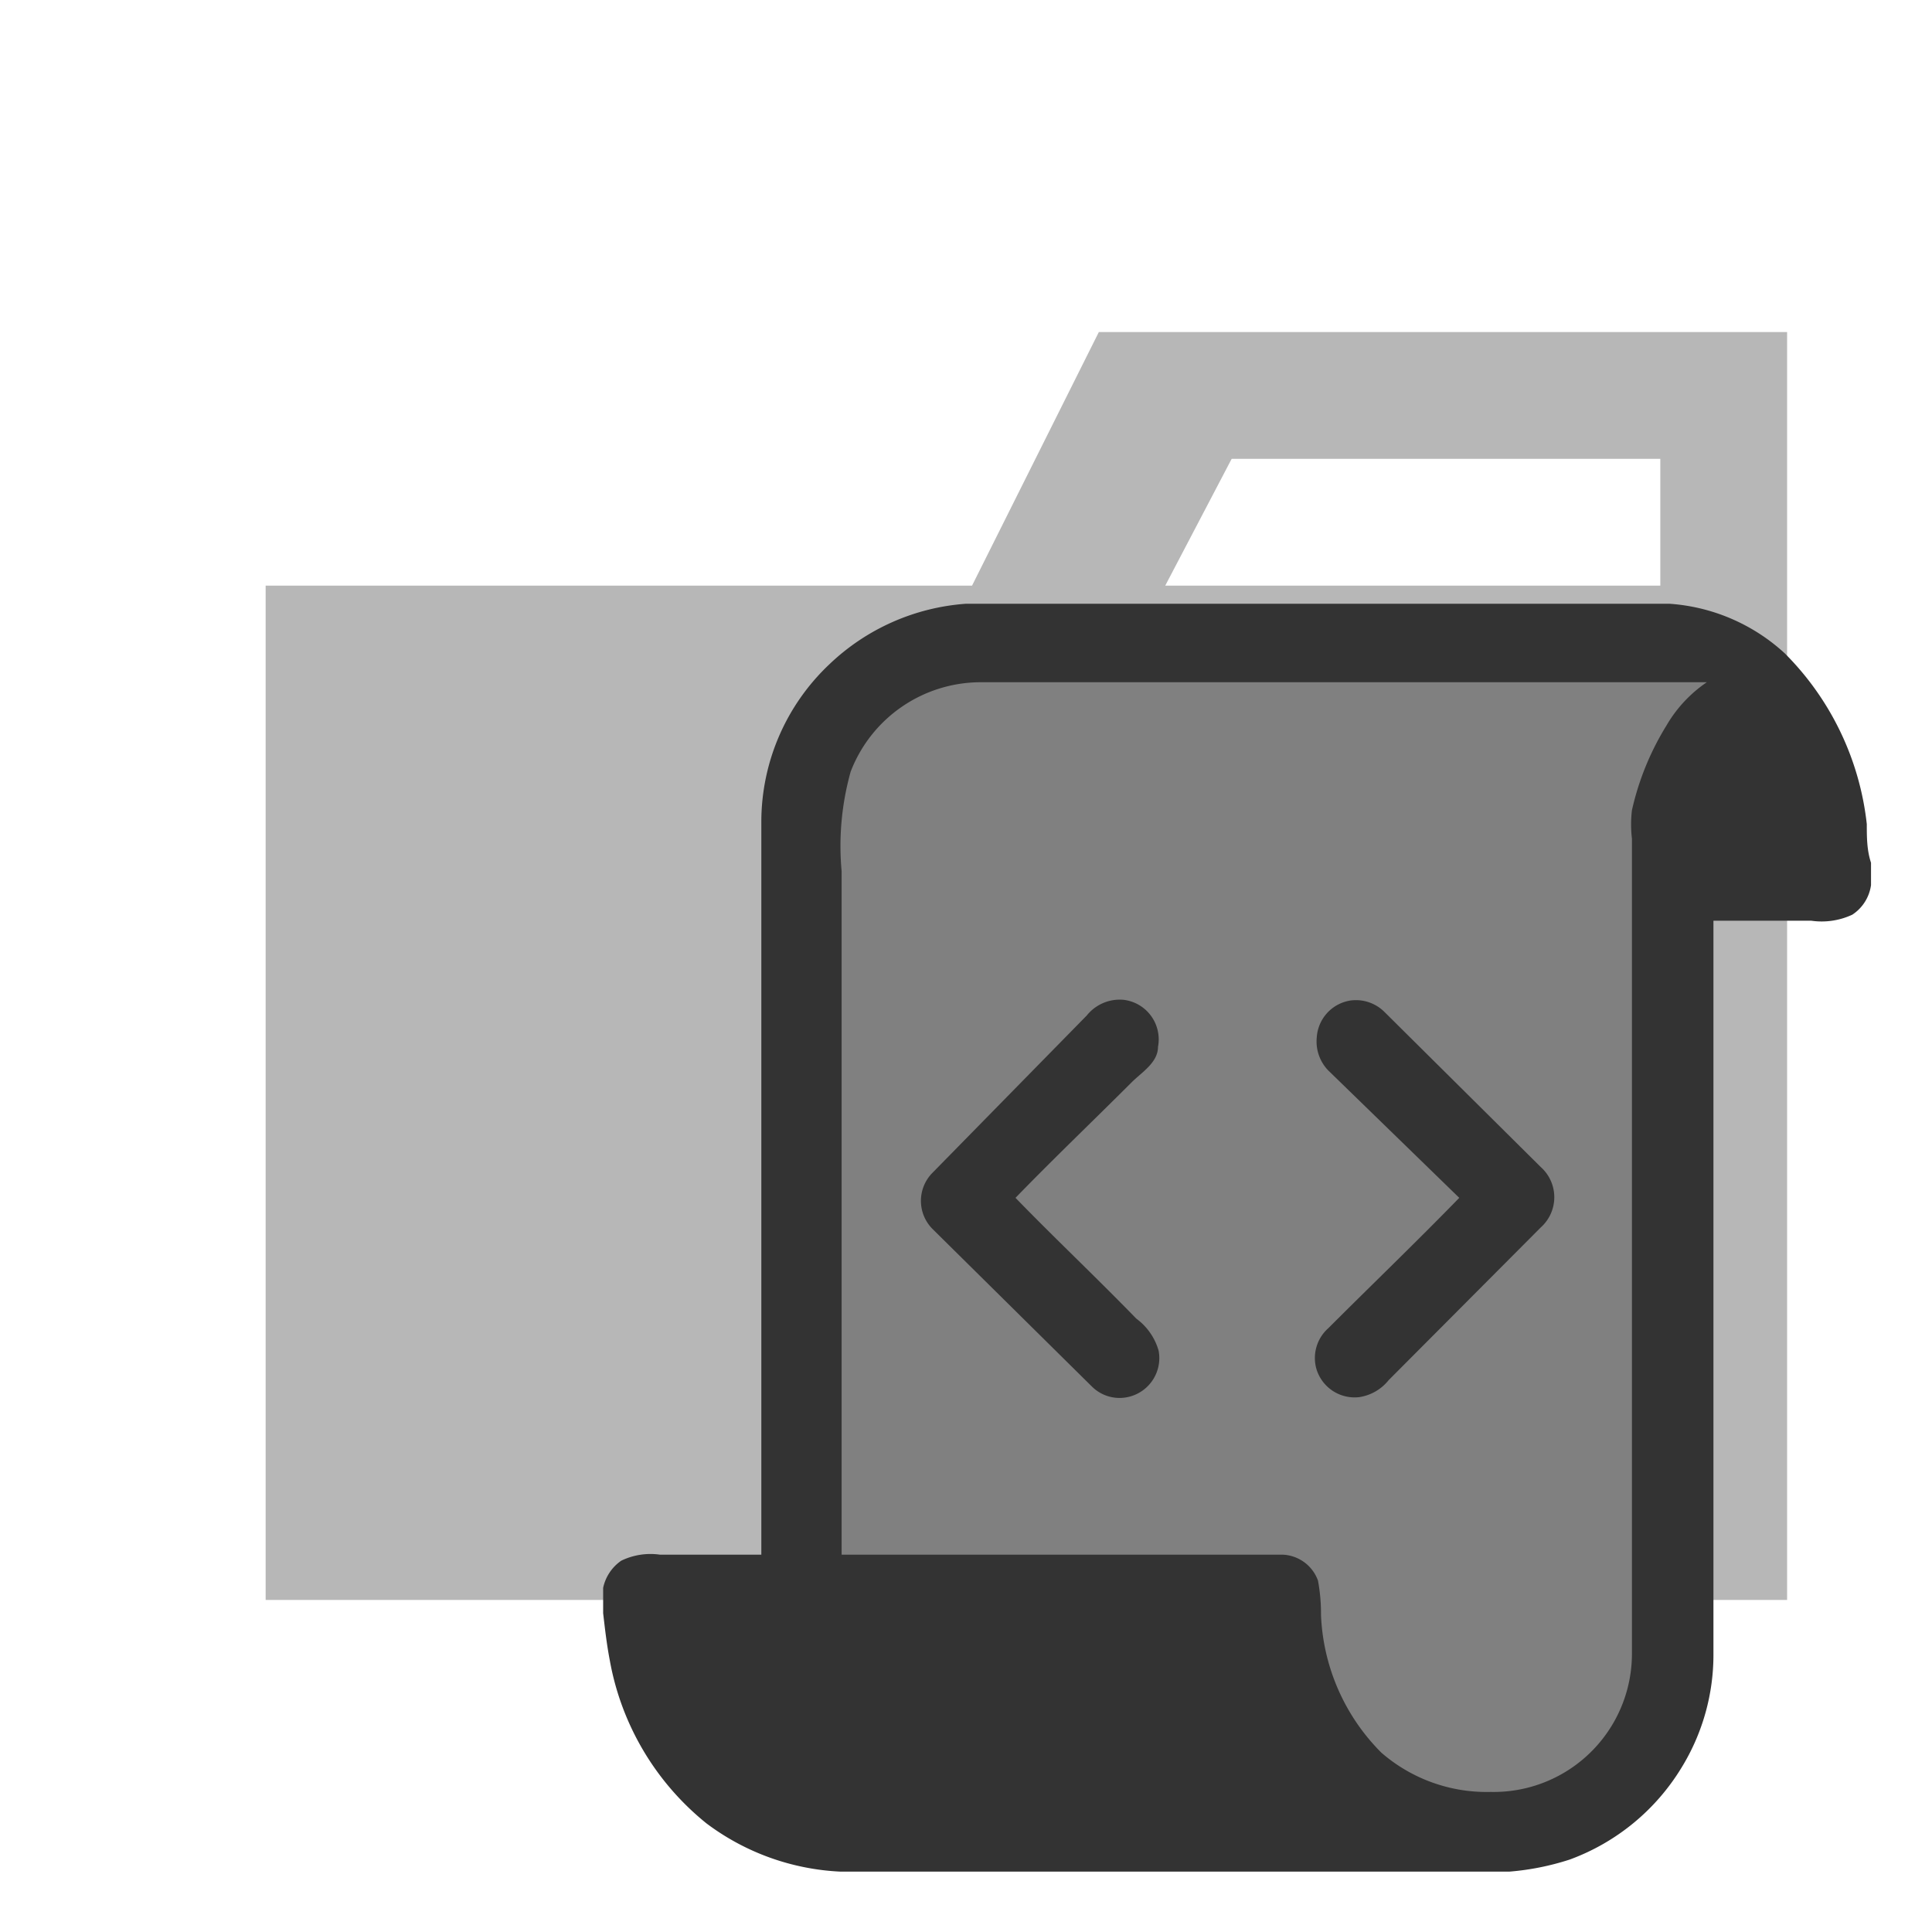 <svg xmlns="http://www.w3.org/2000/svg" viewBox="0 0 32 32"><title>folder_type_script@2x</title><g id="folder_script"><path d="M27.5,5.5H18.2L16.1,9.7H4.4V26.5H29.6V5.5Zm0,4.2H19.3l1.1-2.1h7.1Z" style="fill:#b7b7b7"/><path d="M16,10H27.65a3.14,3.14,0,0,1,1.91.82,4.73,4.73,0,0,1,1.36,2.83c0,.21,0,.43.07.64v.37a.7.7,0,0,1-.31.49,1.2,1.2,0,0,1-.68.1H28.38q0,6.07,0,12.14a3.57,3.57,0,0,1-.53,1.89A3.63,3.63,0,0,1,26,30.8a4.36,4.36,0,0,1-1,.2H13.92a4,4,0,0,1-2.22-.8,4.48,4.48,0,0,1-1.6-2.7c-.05-.26-.08-.52-.11-.78V26.3a.73.73,0,0,1,.3-.45,1.11,1.11,0,0,1,.64-.1h1.68q0-6.07,0-12.14A3.59,3.59,0,0,1,13.74,11,3.65,3.65,0,0,1,16,10" style="fill:#333"/><path d="M14.09,12.78a4.57,4.57,0,0,0-.15,1.65q0,5.66,0,11.32h7.3a.65.65,0,0,1,.59.43,3,3,0,0,1,.05.57,3.42,3.42,0,0,0,1,2.28,2.66,2.66,0,0,0,1.81.65,2.29,2.29,0,0,0,2.34-2.3q0-6.75,0-13.49a2,2,0,0,1,0-.47,4.57,4.57,0,0,1,.57-1.4,2.21,2.21,0,0,1,.67-.72H16.23A2.31,2.31,0,0,0,14.09,12.78Z" style="fill:gray"/><path d="M18,16.82a.7.7,0,0,1,.61-.26.66.66,0,0,1,.57.78c0,.26-.27.42-.44.59-.64.64-1.29,1.26-1.92,1.91.65.67,1.33,1.31,2,2a1,1,0,0,1,.37.53.66.66,0,0,1-.47.76.65.65,0,0,1-.63-.16l-2.64-2.61a.66.66,0,0,1,0-.94Z" style="fill:#333"/><path d="M21.81,17.18a.66.66,0,0,1,.57-.61.67.67,0,0,1,.55.19l2.59,2.57a.67.67,0,0,1,0,1L23,22.86a.77.77,0,0,1-.48.28.66.66,0,0,1-.72-.48A.66.66,0,0,1,22,22c.72-.72,1.46-1.43,2.17-2.16L22,17.73A.69.69,0,0,1,21.81,17.18Z" style="fill:#333"/></g></svg>
